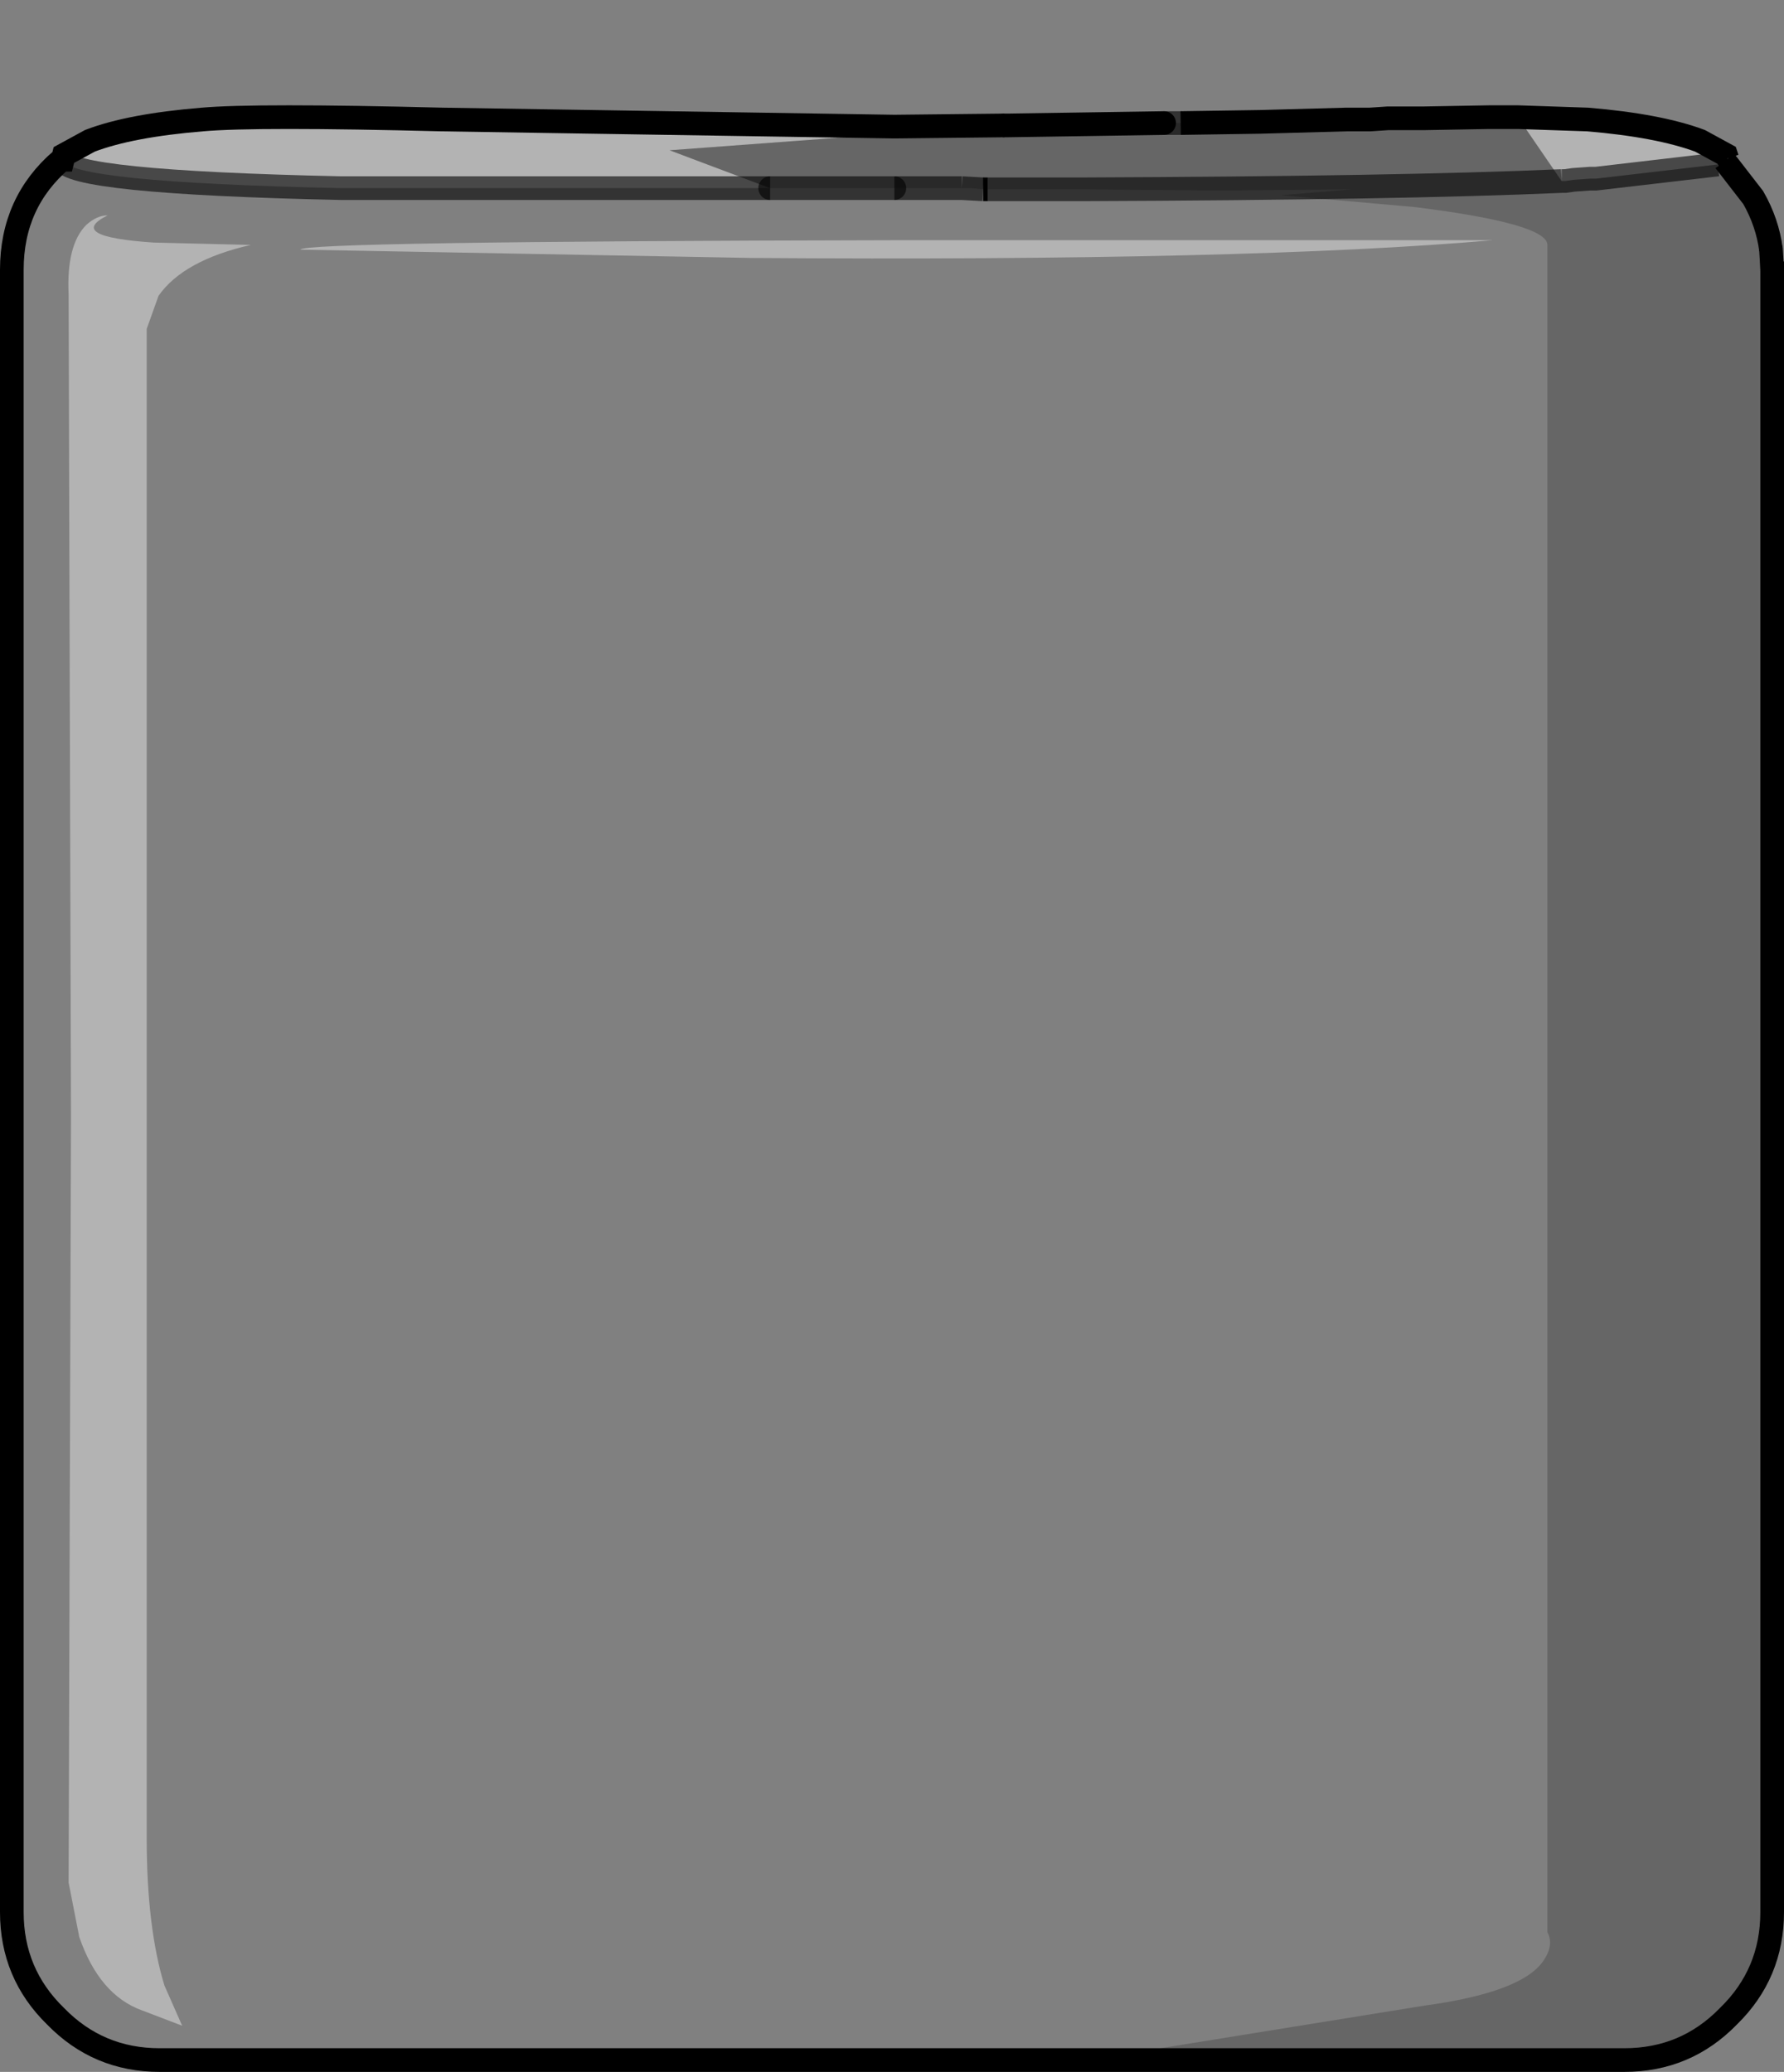 <?xml version="1.0" encoding="UTF-8" standalone="no"?>
<svg xmlns:xlink="http://www.w3.org/1999/xlink" height="87.55px" width="75.4px" xmlns="http://www.w3.org/2000/svg">
  <rect width="100%" height="100%" fill="#808080" stroke="none"/>
  <g transform="matrix(1.0, 0.0, 0.0, 1.0, 37.7, 46.0)">
    <path d="M8.25 41.05 L-30.95 41.05 Q-33.55 41.05 -35.35 39.2 -37.2 37.4 -37.2 34.8 L-37.2 -34.6 Q-37.2 -37.45 -35.1 -39.25 L-35.05 -39.25 Q-34.85 -38.3 -23.3 -38.05 L-23.2 -38.05 -23.0 -38.05 -22.8 -38.05 -22.65 -38.05 -22.5 -38.05 -22.35 -38.05 -22.15 -38.05 -22.0 -38.05 -21.9 -38.05 -21.75 -38.05 -21.65 -38.05 -21.5 -38.05 -21.4 -38.05 -21.25 -38.05 -21.15 -38.05 -21.0 -38.05 -20.9 -38.05 -20.75 -38.05 -20.65 -38.05 -20.45 -38.05 -20.3 -38.05 -20.1 -38.05 -19.9 -38.05 -19.7 -38.05 -18.35 -38.05 -18.2 -38.05 -18.05 -38.05 -17.9 -38.05 -17.4 -38.05 -5.15 -38.05 0.1 -38.05 2.95 -38.05 3.35 -38.05 3.85 -38.0 4.05 -38.0 4.25 -38.0 4.55 -38.0 5.75 -38.0 8.0 -38.0 13.85 -37.95 19.45 -38.0 16.45 -37.75 22.1 -37.25 Q27.7 -36.55 27.7 -35.65 L27.7 35.65 Q28.0 36.2 27.5 36.9 26.55 38.2 22.5 38.75 L8.25 41.05 M3.85 -38.0 L2.95 -38.05 3.85 -38.0 M0.2 -35.85 Q-25.0 -35.8 -25.0 -35.45 L-5.95 -35.1 Q15.1 -34.95 25.4 -35.85 L0.2 -35.85 M-34.05 -36.5 Q-34.9 -35.65 -34.8 -33.55 L-34.7 1.25 -34.8 33.55 -34.35 35.85 Q-33.5 38.3 -31.7 38.95 L-30.0 39.6 -30.75 37.9 Q-31.5 35.45 -31.5 31.65 L-31.5 -32.1 -31.0 -33.5 Q-29.95 -35.0 -27.1 -35.65 L-31.2 -35.75 Q-34.95 -36.0 -33.15 -36.9 -33.6 -36.9 -34.05 -36.5" fill="#ffffff" fill-opacity="0.0" fill-rule="evenodd" stroke="none"/>
    <path d="M26.45 -41.05 L29.4 -40.95 Q32.4 -40.7 34.15 -40.05 L35.25 -39.45 35.3 -39.3 Q35.25 -39.2 34.9 -39.05 35.25 -39.2 35.3 -39.3 L35.2 -39.2 34.9 -39.05 29.75 -38.45 29.5 -38.45 28.8 -38.4 28.45 -38.35 28.3 -38.35 26.45 -41.05 M-35.05 -39.25 L-35.0 -39.45 -33.9 -40.05 Q-32.2 -40.7 -29.15 -40.95 -26.9 -41.15 -19.0 -40.95 L0.1 -40.65 4.75 -40.7 -9.4 -39.65 -5.15 -38.05 -17.4 -38.05 -17.9 -38.05 -18.05 -38.05 -18.2 -38.05 -18.35 -38.05 -19.7 -38.05 -19.9 -38.05 -20.1 -38.05 -20.3 -38.05 -20.45 -38.05 -20.65 -38.05 -20.75 -38.05 -20.9 -38.05 -21.0 -38.05 -21.15 -38.05 -21.25 -38.05 -21.4 -38.05 -21.5 -38.05 -21.65 -38.05 -21.75 -38.05 -21.9 -38.05 -22.0 -38.05 -22.15 -38.05 -22.35 -38.05 -22.5 -38.05 -22.65 -38.05 -22.8 -38.05 -23.0 -38.05 -23.2 -38.05 -23.3 -38.05 Q-34.85 -38.3 -35.05 -39.25 M0.2 -35.85 L25.4 -35.85 Q15.1 -34.95 -5.95 -35.1 L-25.0 -35.45 Q-25.0 -35.8 0.2 -35.85 M-34.05 -36.5 Q-33.6 -36.9 -33.15 -36.9 -34.95 -36.0 -31.2 -35.75 L-27.1 -35.65 Q-29.95 -35.0 -31.0 -33.5 L-31.5 -32.1 -31.5 31.65 Q-31.5 35.45 -30.75 37.9 L-30.0 39.6 -31.7 38.95 Q-33.5 38.3 -34.35 35.85 L-34.8 33.55 -34.7 1.25 -34.8 -33.55 Q-34.9 -35.65 -34.05 -36.5" fill="#ffffff" fill-opacity="0.4" fill-rule="evenodd" stroke="none"/>
    <path d="M26.45 -41.05 L28.3 -38.35 28.45 -38.35 28.8 -38.4 29.5 -38.45 29.75 -38.45 34.9 -39.05 35.2 -39.2 35.3 -39.3 Q36.9 -37.7 37.15 -35.45 L37.2 -34.95 37.2 -34.65 37.2 -34.6 37.2 34.8 Q37.2 37.4 35.35 39.2 33.55 41.05 30.95 41.05 L8.25 41.05 22.5 38.75 Q26.55 38.2 27.5 36.9 28.0 36.2 27.7 35.65 L27.7 -35.65 Q27.7 -36.55 22.1 -37.25 L16.45 -37.75 19.45 -38.0 13.85 -37.95 8.0 -38.0 5.75 -38.0 4.55 -38.0 4.25 -38.0 4.05 -38.0 3.85 -38.0 3.35 -38.05 2.95 -38.05 0.1 -38.05 -5.15 -38.05 -9.4 -39.65 4.75 -40.7 4.9 -40.7 11.5 -40.8 12.2 -40.8 15.55 -40.85 16.15 -40.9 17.85 -40.95 20.2 -40.95 20.95 -41.0 21.35 -41.0 21.75 -41.0 22.45 -41.0 25.25 -41.05 25.4 -41.05 25.55 -41.05 25.65 -41.05 25.75 -41.05 25.9 -41.05 26.05 -41.05 26.35 -41.05 26.45 -41.05 M35.2 -39.2 L36.4 -37.65 Q37.0 -36.6 37.15 -35.45 37.0 -36.6 36.4 -37.65 L35.2 -39.2 M37.2 -34.65 L37.15 -35.45 37.2 -34.65 M15.55 -40.85 L19.2 -40.95 20.2 -40.95 19.2 -40.95 15.55 -40.85 M28.3 -38.35 Q21.45 -38.05 8.0 -38.0 21.45 -38.05 28.3 -38.35" fill="#000000" fill-opacity="0.2" fill-rule="evenodd" stroke="none"/>
    <path d="M35.3 -39.3 L35.25 -39.45 34.15 -40.05 Q32.4 -40.7 29.4 -40.95 L26.45 -41.05 26.35 -41.05 26.05 -41.05 25.9 -41.05 25.75 -41.05 25.65 -41.05 25.55 -41.05 25.4 -41.05 25.25 -41.05 22.45 -41.0 21.35 -41.0 20.95 -41.0 20.2 -40.95 19.2 -40.95 15.55 -40.85 12.2 -40.8 M34.9 -39.05 Q35.25 -39.2 35.3 -39.3 M37.2 -34.95 L37.2 -34.65 M37.2 -34.6 L37.2 34.8 Q37.2 37.4 35.35 39.2 33.55 41.05 30.95 41.05 L8.25 41.05 -30.95 41.05 Q-33.55 41.05 -35.35 39.2 -37.2 37.4 -37.2 34.8 L-37.2 -34.6 Q-37.2 -37.45 -35.1 -39.25 L-35.05 -39.25 -35.0 -39.45 -33.9 -40.05 Q-32.2 -40.7 -29.15 -40.95 -26.9 -41.15 -19.0 -40.95 L0.1 -40.65 4.75 -40.7 M37.15 -35.45 Q37.0 -36.6 36.4 -37.65 L35.2 -39.2 M3.85 -38.0 L4.05 -38.0" fill="none" stroke="#000000" stroke-linecap="butt" stroke-linejoin="miter-clip" stroke-miterlimit="10.0" stroke-width="1.0"/>
    <path d="M37.2 -34.65 L37.2 -34.6 M11.5 -40.8 L12.2 -40.8 M-5.15 -38.05 L0.1 -38.05" fill="none" stroke="#000000" stroke-linecap="round" stroke-linejoin="round" stroke-opacity="0.6" stroke-width="1.0"/>
    <path d="M4.75 -40.7 L4.9 -40.7 11.5 -40.8 M37.15 -35.45 L37.2 -34.65" fill="none" stroke="#000000" stroke-linecap="round" stroke-linejoin="round" stroke-width="1.0"/>
    <path d="M28.3 -38.35 L28.45 -38.35 28.8 -38.4 29.5 -38.45 29.75 -38.45 34.9 -39.05 M4.05 -38.0 L4.25 -38.0 4.55 -38.0 5.75 -38.0 8.0 -38.0 Q21.45 -38.05 28.3 -38.35 M2.95 -38.05 L3.85 -38.0 M0.1 -38.05 L2.95 -38.05 M-5.15 -38.05 L-17.4 -38.05 -17.9 -38.05 -18.05 -38.05 -18.2 -38.05 -18.35 -38.05 -19.7 -38.05 -19.9 -38.05 -20.1 -38.05 -20.3 -38.05 -20.45 -38.05 -20.65 -38.05 -20.75 -38.05 -20.9 -38.05 -21.0 -38.05 -21.15 -38.05 -21.25 -38.05 -21.4 -38.05 -21.5 -38.05 -21.65 -38.05 -21.75 -38.05 -21.9 -38.05 -22.0 -38.05 -22.15 -38.05 -22.35 -38.05 -22.5 -38.05 -22.65 -38.05 -22.8 -38.05 -23.0 -38.05 -23.2 -38.05 -23.3 -38.05 Q-34.85 -38.3 -35.05 -39.25" fill="none" stroke="#000000" stroke-linecap="butt" stroke-linejoin="miter-clip" stroke-miterlimit="10.0" stroke-opacity="0.6" stroke-width="1.0"/>
  </g>
</svg>
